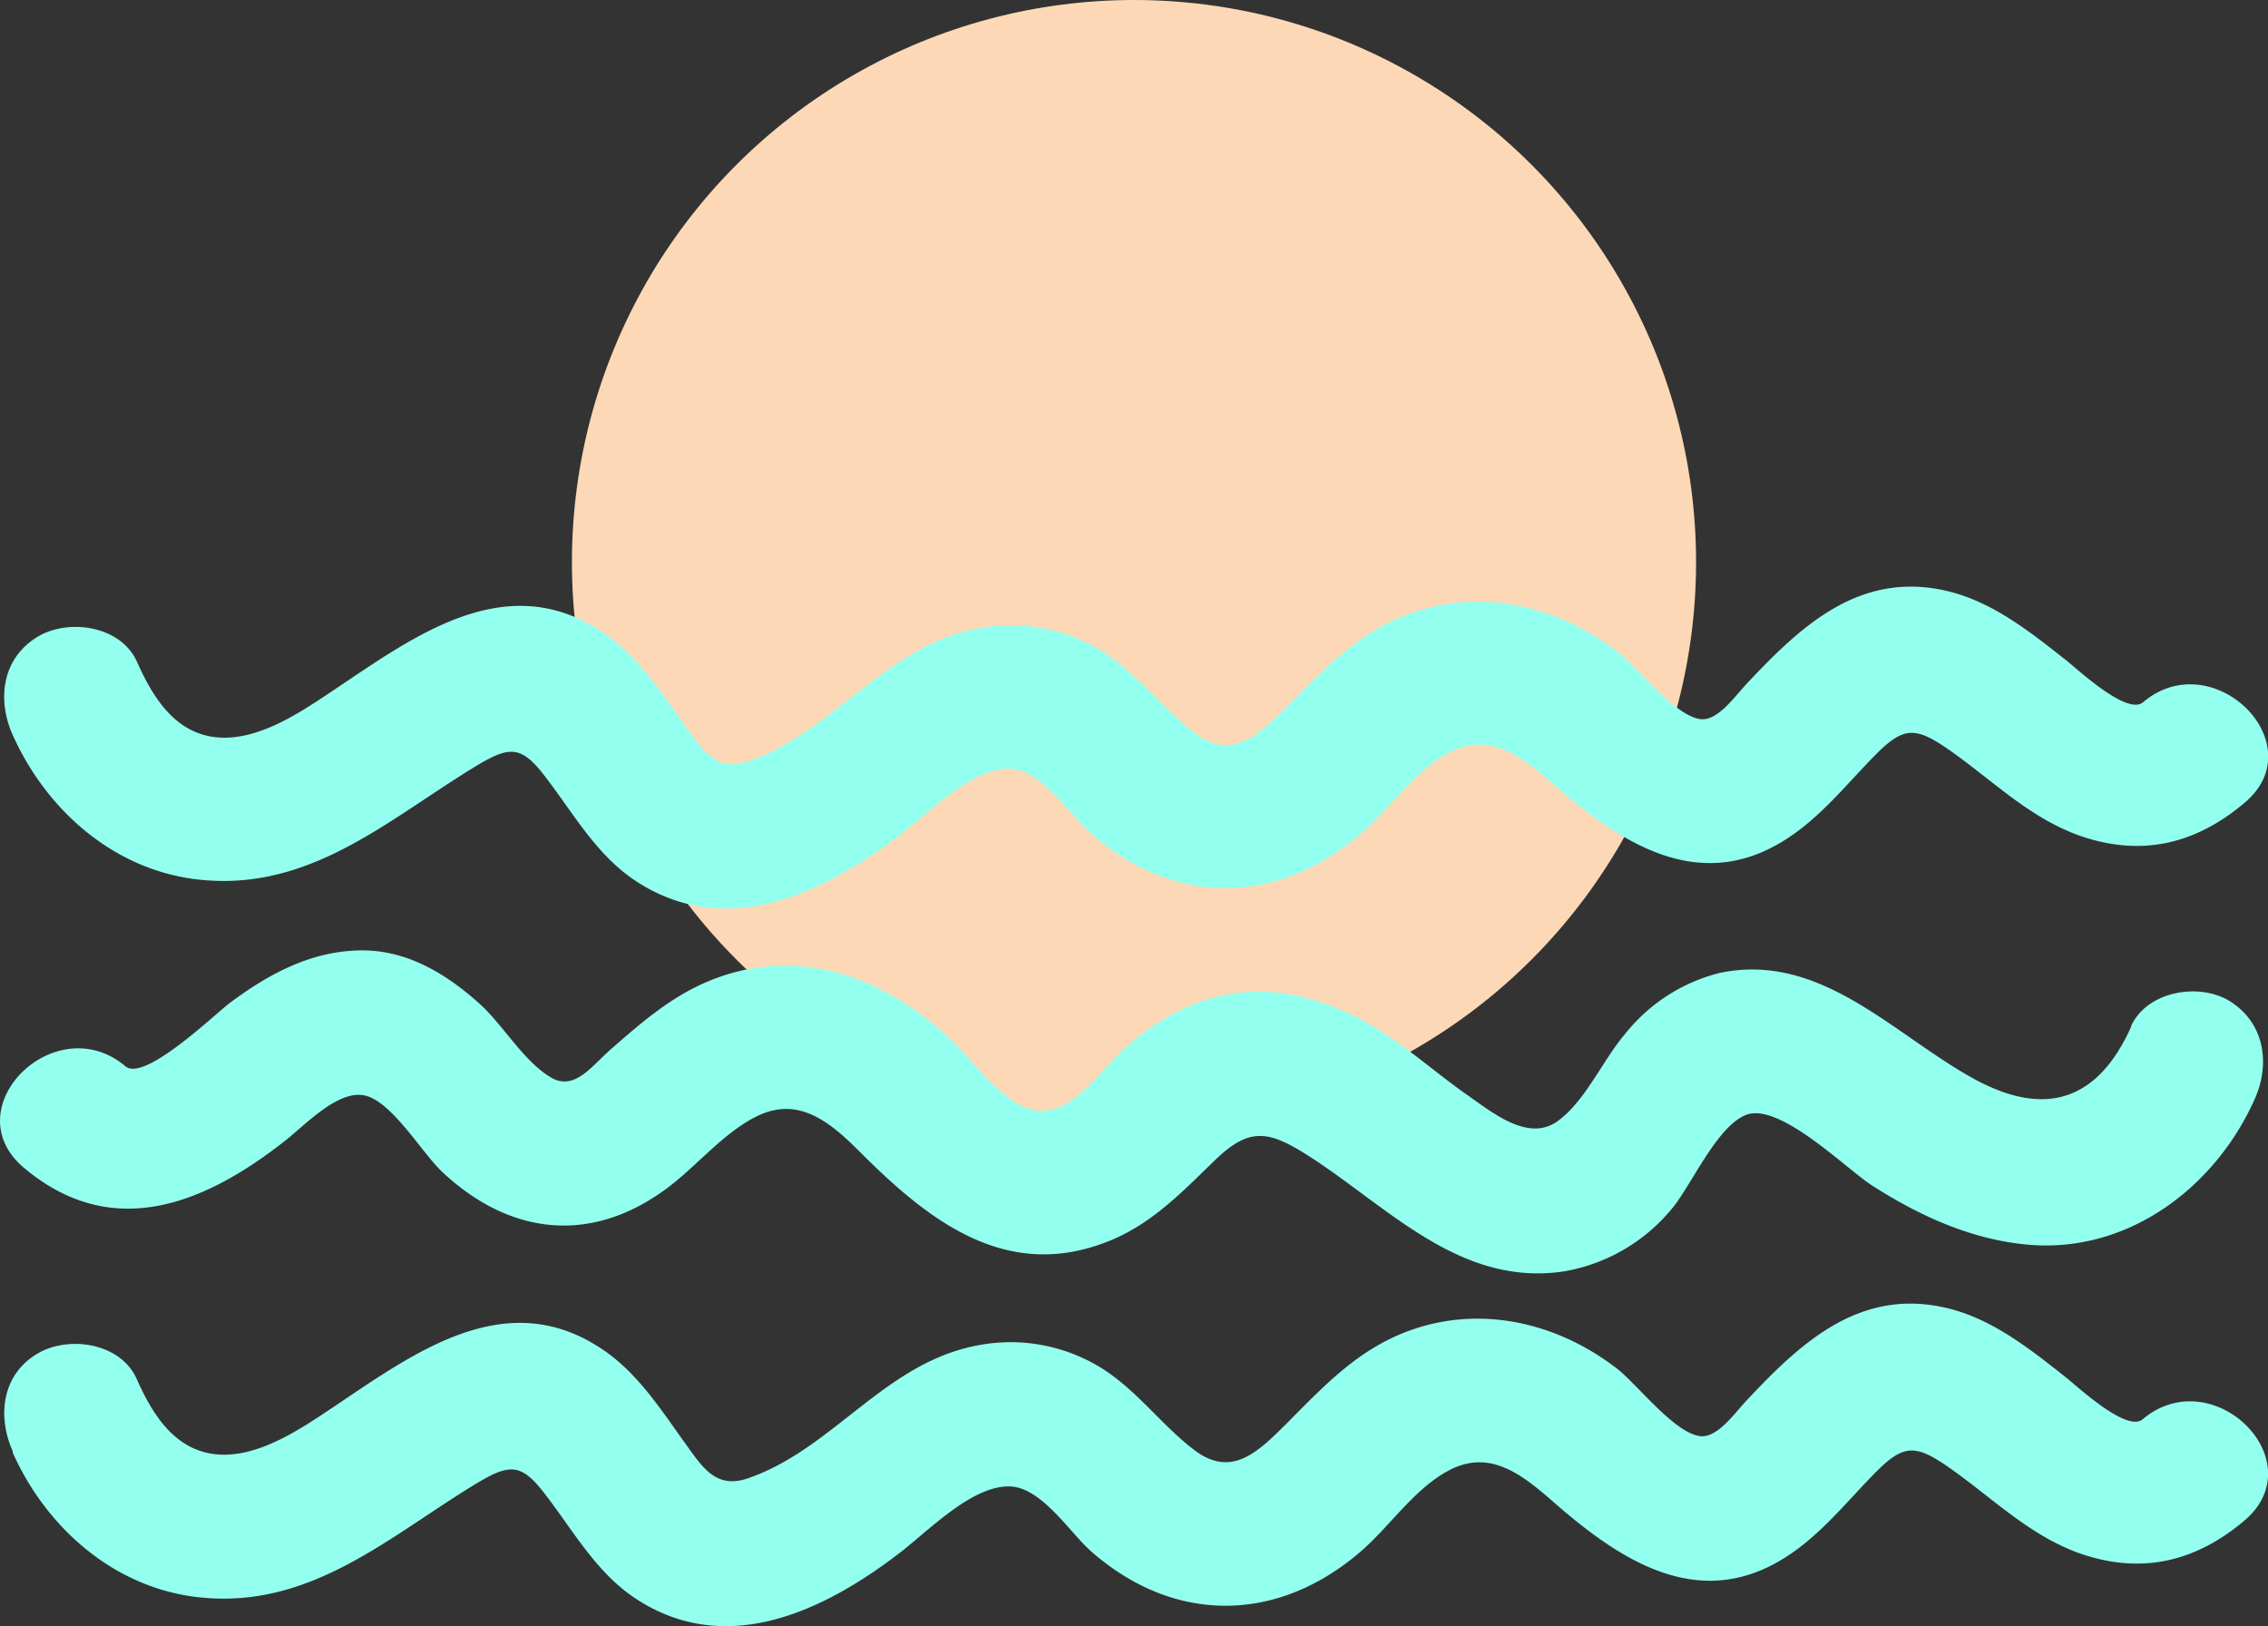<svg id="Layer_1" data-name="Layer 1" xmlns="http://www.w3.org/2000/svg" viewBox="0 0 237.06 169.96"><rect x="0" y="0" width="237.06" height="169.96" fill="#333333" stroke="none"/><title>sunset</title><circle cx="118.53" cy="58.75" r="58.75" fill="#fcd8b6"/><path d="M1.33,76.81C5,85,12.46,91.37,21.65,92c11.05.82,19-6.36,27.79-11.75,3.8-2.33,5-2.46,7.61,1,2.93,3.81,5.32,8.15,9.45,10.85,9.35,6.11,19.47,1.35,27.4-4.71,3-2.26,7.66-7.18,11.66-7.05,3.33.1,6.26,4.84,8.55,6.84,8.65,7.55,19.39,7.46,28.07,0,3.1-2.66,5.64-6.61,9.29-8.53,4.15-2.18,7.44.32,10.54,3,6.81,6,15,11.78,24.07,6.43,3.85-2.27,6.61-5.76,9.67-8.91,3.28-3.38,4.43-3.34,8.43-.48,4.47,3.2,8.36,7.09,13.72,8.82,6.26,2,11.74.57,16.67-3.58C242,77.77,231.29,67.21,224,73.39c-1.67,1.41-6.84-3.45-8.09-4.43-3.8-3-7.79-6.18-12.62-7.25-9-2-15.1,3.75-20.77,9.8-1.21,1.29-3,3.88-4.8,3.64-2.67-.35-6.52-5.35-8.6-7-7.56-5.88-17.53-7.26-25.87-2-3.6,2.27-6.42,5.41-9.42,8.37-2.83,2.78-5.45,4.83-9.07,2-3.33-2.57-5.77-6-9.37-8.34a18,18,0,0,0-13.22-2.5c-9.67,1.84-15,10.76-23.89,13.86-3.4,1.19-4.79-1.1-6.63-3.65-2.54-3.52-4.93-7.3-8.59-9.77-10.2-6.93-19.91.48-28.45,6.18-3.51,2.34-8.15,5.47-12.62,4.66-4-.73-6.15-4.39-7.67-7.8-1.67-3.73-7-4.54-10.26-2.69C.18,68.72-.32,73.12,1.32,76.8h0Z" fill="#93ffee"/><path d="M1.33,151.81C5,160,12.46,166.37,21.65,167c11.05.82,19-6.36,27.79-11.75,3.8-2.33,5-2.46,7.61,1,2.93,3.81,5.32,8.15,9.45,10.85,9.35,6.11,19.47,1.35,27.4-4.71,3-2.26,7.66-7.18,11.66-7.05,3.33.1,6.26,4.84,8.55,6.84,8.65,7.55,19.39,7.46,28.07,0,3.1-2.66,5.64-6.61,9.29-8.53,4.15-2.18,7.44.32,10.54,3,6.81,6,15,11.78,24.07,6.43,3.85-2.27,6.61-5.76,9.67-8.91,3.28-3.38,4.43-3.34,8.43-.48,4.47,3.2,8.36,7.09,13.72,8.82,6.26,2,11.74.57,16.67-3.58,7.39-6.23-3.26-16.79-10.61-10.61-1.67,1.41-6.84-3.45-8.09-4.43-3.8-3-7.79-6.18-12.62-7.25-9-2-15.1,3.75-20.77,9.8-1.21,1.29-3,3.88-4.8,3.64-2.67-.35-6.52-5.35-8.6-7-7.56-5.88-17.53-7.26-25.87-2-3.6,2.27-6.42,5.41-9.42,8.37-2.83,2.78-5.45,4.83-9.07,2-3.33-2.57-5.77-6-9.37-8.34a18,18,0,0,0-13.22-2.5c-9.67,1.84-15,10.76-23.89,13.86-3.4,1.19-4.79-1.1-6.63-3.65-2.54-3.52-4.93-7.3-8.59-9.77-10.2-6.93-19.91.48-28.45,6.18-3.51,2.34-8.15,5.47-12.62,4.66-4-.73-6.15-4.39-7.67-7.8-1.67-3.73-7-4.54-10.26-2.69-3.83,2.18-4.33,6.59-2.69,10.26h0Z" fill="#93ffee"/><path d="M222.78,107.24c-3.45,7.73-8.92,9.63-16.46,5.5-8.4-4.6-16-13.3-26.59-11.06a18.3,18.3,0,0,0-9.86,6.36c-2.33,2.72-4.1,6.93-7,9.08-3.05,2.27-6.75-.76-9.42-2.63-3.91-2.73-7.42-6.05-11.7-8.22-8.77-4.44-17-3.23-24.23,3.32-2.35,2.12-5.22,6.63-8.78,6.5s-6.88-5.09-9.28-7.38c-6.91-6.6-16-10-25.26-6.23-4,1.63-7.11,4.34-10.3,7.13-2,1.71-3.81,4.45-6.3,3-2.89-1.71-5-5.49-7.49-7.73-3.43-3.08-7.48-5.56-12.24-5.56-5.24,0-9.77,2.44-13.86,5.5-1.55,1.16-8.91,8.29-10.9,6.61-7.34-6.18-18,4.38-10.61,10.61,9.22,7.76,18.89,3.82,27.39-2.9,2.07-1.63,5.5-5.32,8.3-4.64s5.9,5.94,8,7.94c7.05,6.63,15.52,7.65,23.47,1.78,3.14-2.32,5.9-5.8,9.42-7.55,4.45-2.21,7.78.69,10.85,3.76,7.21,7.21,15.33,13.56,26,9.26,4.5-1.81,7.68-5.17,11.1-8.48,3.62-3.49,5.64-3.06,9.91-.31,8.26,5.34,15.78,13.64,26.62,11.95a18.68,18.68,0,0,0,11.17-6.51c2-2.34,4.74-8.71,7.81-9.84,3.5-1.29,10.39,5.61,13.09,7.36,5,3.21,10.45,5.7,16.4,6.22,10.42.9,19.54-6,23.65-15.24,1.66-3.73,1-8-2.69-10.26-3.18-1.91-8.61-1-10.26,2.69h0Z" fill="#93ffee"/></svg>